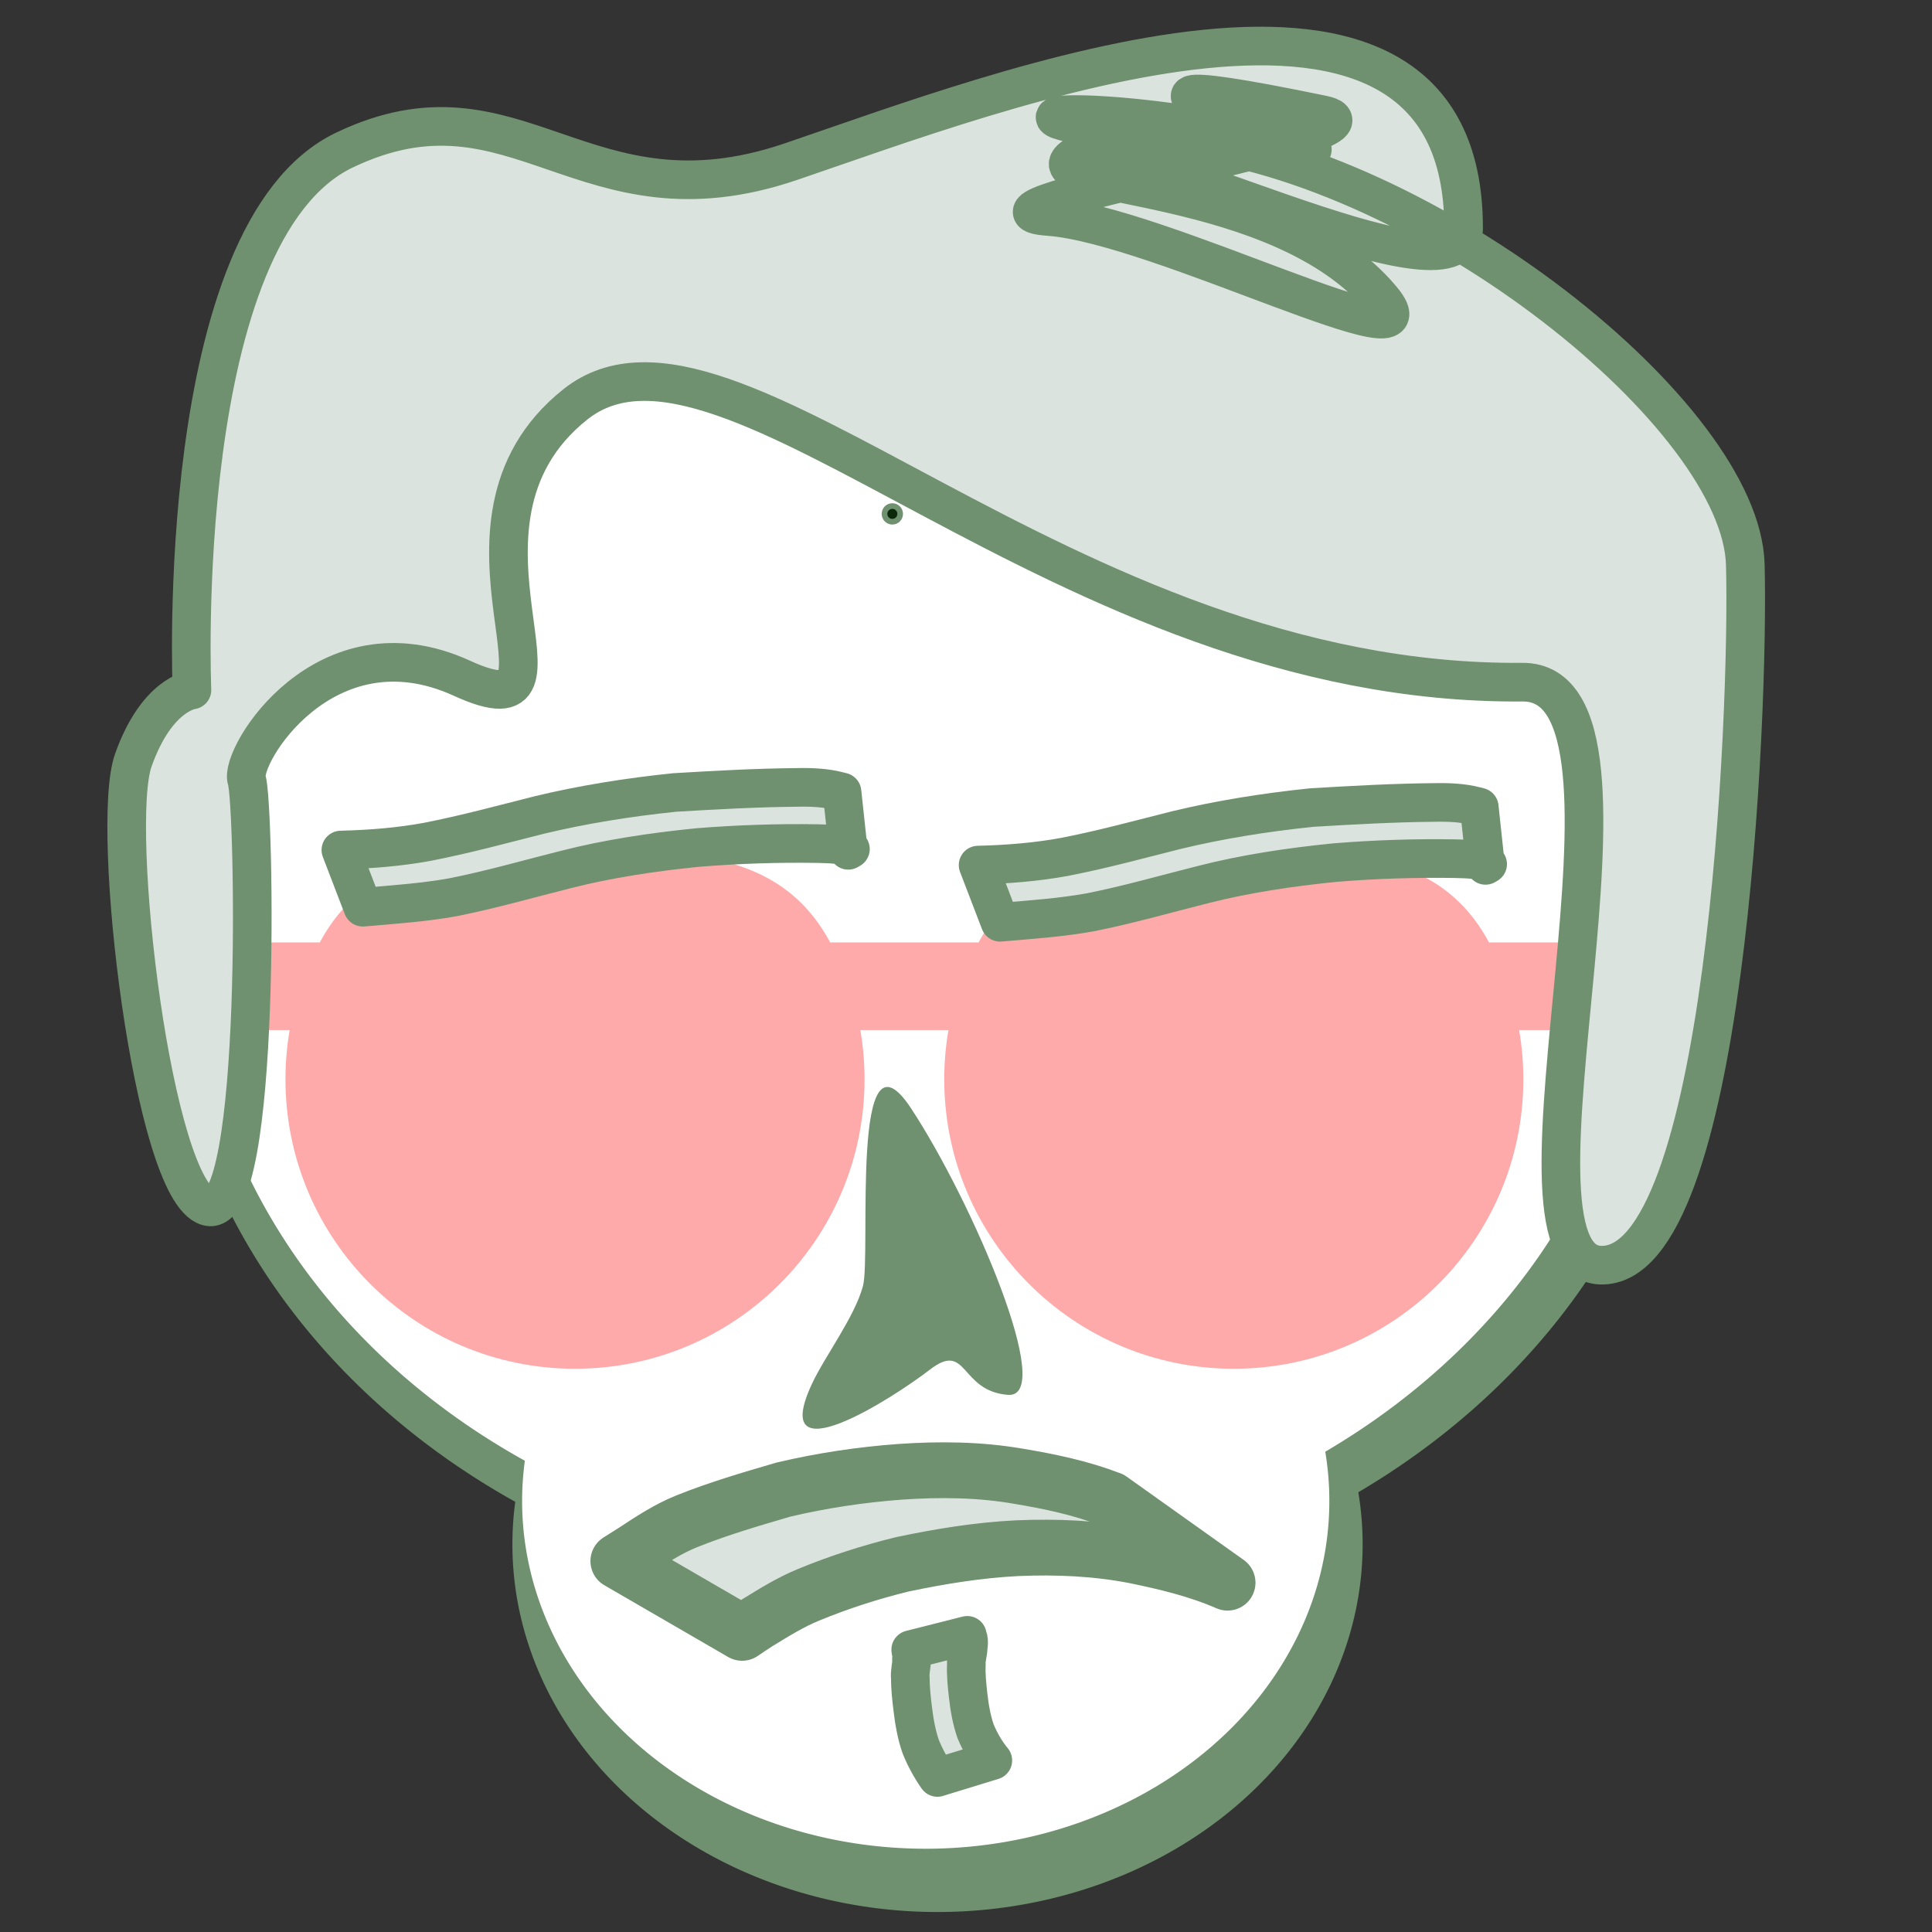 <?xml version="1.0" encoding="UTF-8" standalone="no"?>
<svg
   xmlns:dc="http://purl.org/dc/elements/1.1/"
   xmlns:cc="http://creativecommons.org/ns#"
   xmlns:rdf="http://www.w3.org/1999/02/22-rdf-syntax-ns#"
   xmlns:svg="http://www.w3.org/2000/svg"
   xmlns="http://www.w3.org/2000/svg"
   xmlns:sodipodi="http://sodipodi.sourceforge.net/DTD/sodipodi-0.dtd"
   xmlns:inkscape="http://www.inkscape.org/namespaces/inkscape"
   width="300"
   height="300"
   viewBox="0 0 79.375 79.375"
   version="1.1"
   id="svg131686"
   inkscape:version="1.0.2 (e86c8708, 2021-01-15)"
   sodipodi:docname="leafyrabbet_00.svg">
  <rect x="0" y="0" width="79.375" height="79.375" fill="#333333" stroke="none"/>
  <defs
     id="defs131680" />
  <sodipodi:namedview
     id="base"
     pagecolor="#ffffff"
     bordercolor="#666666"
     borderopacity="1.0"
     inkscape:pageopacity="0.0"
     inkscape:pageshadow="2"
     inkscape:zoom="1.4460251"
     inkscape:cx="102.22997"
     inkscape:cy="174.60484"
     inkscape:document-units="px"
     inkscape:current-layer="layer1"
     inkscape:document-rotation="0"
     showgrid="false"
     inkscape:window-width="1440"
     inkscape:window-height="847"
     inkscape:window-x="0"
     inkscape:window-y="25"
     inkscape:window-maximized="0"
     units="px"
     inkscape:pagecheckerboard="true" />
  <g
     inkscape:label="Layer 1"
     inkscape:groupmode="layer"
     id="layer1">
    <path
       id="path131748"
       style="fill:#6f916f;stroke-width:0.228;paint-order:stroke fill markers"
       d="M 38.067,11.82 A 31.339,27.101 0 0 0 6.807,38.921 31.339,27.101 0 0 0 21.169,61.701 17.466,15.103 0 0 0 21.052,63.451 17.466,15.103 0 0 0 38.517,78.554 17.466,15.103 0 0 0 55.983,63.451 17.466,15.103 0 0 0 55.806,61.308 31.339,27.101 0 0 0 69.485,38.921 31.339,27.101 0 0 0 38.145,11.82 a 31.339,27.101 0 0 0 -0.079,0 z" />
    <path
       id="path131741"
       style="fill:#ffffff;stroke-width:0.216;paint-order:stroke fill markers"
       d="M 37.605,12.838 A 29.754,25.631 0 0 0 7.926,38.469 29.754,25.631 0 0 0 21.563,60.014 16.582,14.285 0 0 0 21.451,61.669 16.582,14.285 0 0 0 38.033,75.954 16.582,14.285 0 0 0 54.615,61.669 16.582,14.285 0 0 0 54.448,59.643 29.754,25.631 0 0 0 67.434,38.469 29.754,25.631 0 0 0 37.68,12.838 a 29.754,25.631 0 0 0 -0.075,0 z" />
    <path
       id="path131706"
       style="fill:#ffaaaa;stroke-width:0.879;paint-order:stroke fill markers"
       d="m 23.623,34.954 c -4.384,3.9e-5 -8.413,-0.099 -10.484,3.765 H 9.218 v 3.601 h 2.683 c -0.115,0.667 -0.173,1.342 -0.173,2.019 -1.4e-5,6.57 5.326,11.896 11.896,11.896 6.57,1.8e-5 11.896,-5.326 11.896,-11.896 2.1e-5,-0.677 -0.058,-1.352 -0.173,-2.019 h 0.937 1.746 0.937 c -0.115,0.667 -0.173,1.342 -0.173,2.019 -1.6e-5,6.57 5.326,11.896 11.896,11.896 6.57,1.8e-5 11.896,-5.326 11.896,-11.896 2.4e-5,-0.677 -0.058,-1.352 -0.173,-2.019 h 2.683 v -3.601 h -3.922 c -2.071,-3.864 -6.1,-3.765 -10.484,-3.765 -4.384,3.9e-5 -8.413,-0.099 -10.484,3.765 H 38.029 36.283 34.107 C 32.036,34.855 28.007,34.954 23.623,34.954 Z" />
    <path
       style="fill:#6f916f;fill-opacity:1;stroke-width:0.866"
       d="m 35.453,52.842 c 0.348,-1.277 -0.552,-11.162 1.987,-7.292 2.538,3.869 5.96,11.906 3.973,11.757 -1.987,-0.149 -1.655,-2.232 -3.201,-1.042 -1.545,1.191 -6.664,4.475 -4.856,0.595 0.533,-1.143 1.749,-2.741 2.097,-4.018 z"
       id="path131750"
       sodipodi:nodetypes="zssssz" />
    <path
       style="fill:#dbe3de;stroke:#6f916f;stroke-width:1.587;stroke-linecap:round;stroke-linejoin:round;stroke-opacity:1;stroke-miterlimit:4;stroke-dasharray:none"
       d="m 7.886,28.347 c 0,0 -0.804,-18.808 6.269,-22.184 C 21.228,2.788 23.961,9.539 32.481,6.646 41.001,3.752 60.137,-3.723 60.131,9.378 60.129,12.884 45.663,5.199 44.055,6.485 42.448,7.771 52.575,7.289 56.755,12.272 59.287,15.291 47.592,9.218 43.091,8.896 38.59,8.575 57.83,5.436 54.344,4.717 40.048,1.766 59.186,7.526 52.415,5.842 45.643,4.157 38.107,4.556 48.396,5.681 58.684,6.806 71.544,17.095 71.705,23.203 71.866,29.312 70.901,52.139 65.757,51.978 61.031,51.83 68.728,27.973 62.542,28.026 43.573,28.187 29.909,11.629 23.64,16.612 c -6.269,4.983 0.965,13.825 -4.662,11.253 -5.626,-2.572 -9.163,3.215 -8.841,4.18 0.322,0.965 0.643,18.165 -1.608,17.522 C 6.278,48.924 4.51,33.974 5.474,31.241 6.439,28.508 7.886,28.347 7.886,28.347 Z"
       id="path131752"
       sodipodi:nodetypes="csssssssssssssssssc" />
    <path
       style="fill:#dbe3de;fill-opacity:1;stroke:#6f916f;stroke-width:2.292;stroke-linecap:round;stroke-linejoin:round;stroke-miterlimit:4;stroke-dasharray:none;paint-order:stroke fill markers"
       id="path131787"
       d="m 45.62,61.6 c -1.203,-0.463 -2.493,-0.736 -3.764,-0.947 -1.609,-0.281 -3.246,-0.297 -4.871,-0.185 -1.618,0.119 -3.222,0.359 -4.801,0.732 -1.337,0.392 -2.676,0.782 -3.97,1.302 -0.769,0.308 -1.466,0.768 -2.155,1.222 -0.453,0.288 -0.235,0.151 -0.655,0.413 0,0 5.085,2.948 5.085,2.948 v 0 c 0.4,-0.272 0.19,-0.131 0.631,-0.42 0.677,-0.415 1.352,-0.837 2.089,-1.139 1.253,-0.518 2.543,-0.933 3.861,-1.256 1.561,-0.329 3.136,-0.585 4.732,-0.664 1.609,-0.068 3.224,0.001 4.808,0.308 1.301,0.267 2.602,0.577 3.824,1.11 0,0 -4.813,-3.425 -4.813,-3.425 z" />
    <path
       style="fill:#dbe3de;fill-opacity:1;stroke:#6f916f;stroke-width:1.587;stroke-linecap:round;stroke-linejoin:round;stroke-miterlimit:4;stroke-dasharray:none;paint-order:stroke fill markers"
       id="path131801"
       d="m 38.514,73.025 c -0.277,-0.396 -0.506,-0.818 -0.687,-1.265 -0.176,-0.504 -0.265,-1.033 -0.329,-1.561 -0.052,-0.424 -0.098,-0.844 -0.099,-1.272 -0.023,-0.236 0.049,-0.468 0.053,-0.702 -0.022,-0.097 0.028,-0.19 0.007,-0.285 -0.034,-0.043 -0.034,-0.112 -0.042,-0.165 0,0 2.324,-0.588 2.324,-0.588 v 0 c 0.004,0.056 0.011,0.094 0.041,0.146 0.024,0.121 0.014,0.22 -0.004,0.337 -0.002,0.241 -0.092,0.466 -0.076,0.71 -0.02,0.419 0.025,0.829 0.07,1.246 0.056,0.508 0.141,1.015 0.308,1.499 0.18,0.432 0.411,0.84 0.71,1.201 0,0 -2.276,0.698 -2.276,0.698 z" />
    <circle
       style="fill:#0b280b;fill-opacity:1;stroke:#6f916f;stroke-width:0.232;paint-order:stroke fill markers"
       id="path131805"
       cx="36.661"
       cy="21.113"
       r="0.322" />
    <path
       style="fill:#dbe3de;fill-opacity:1;stroke:#6f916f;stroke-width:1.587;paint-order:stroke fill markers;stroke-miterlimit:4;stroke-dasharray:none;stroke-linecap:round;stroke-linejoin:round"
       id="path131807"
       d="m 41.087,37.891 c 1.249,-0.107 2.507,-0.193 3.694,-0.407 1.617,-0.322 3.113,-0.758 4.659,-1.145 1.695,-0.433 3.524,-0.712 5.409,-0.9 1.622,-0.132 3.285,-0.188 4.932,-0.161 0.472,0.016 1.068,0.008 1.338,0.224 -0.029,0.017 -0.058,0.034 -0.088,0.051 0,0 -0.257,-2.396 -0.257,-2.396 v 0 c -0.054,-0.014 -0.108,-0.028 -0.162,-0.041 -0.522,-0.134 -1.099,-0.16 -1.691,-0.147 -1.681,0.015 -3.362,0.11 -5.027,0.209 -1.929,0.199 -3.784,0.499 -5.542,0.921 -1.522,0.382 -3.017,0.794 -4.615,1.106 -1.126,0.209 -2.341,0.308 -3.552,0.337 0,0 0.901,2.348 0.901,2.348 z" />
    <path
       style="fill:#dbe3de;fill-opacity:1;stroke:#6f916f;stroke-width:1.587;paint-order:stroke fill markers;stroke-miterlimit:4;stroke-dasharray:none;stroke-linecap:round;stroke-linejoin:round"
       id="path131809"
       d="m 14.907,37.272 c 1.249,-0.107 2.507,-0.193 3.694,-0.407 1.617,-0.322 3.113,-0.758 4.659,-1.145 1.695,-0.433 3.524,-0.712 5.409,-0.9 1.622,-0.132 3.285,-0.188 4.932,-0.161 0.472,0.016 1.068,0.008 1.338,0.224 -0.029,0.017 -0.058,0.034 -0.088,0.051 0,0 -0.257,-2.396 -0.257,-2.396 v 0 c -0.054,-0.014 -0.108,-0.028 -0.162,-0.041 -0.522,-0.134 -1.099,-0.16 -1.691,-0.147 -1.681,0.015 -3.362,0.11 -5.027,0.209 -1.929,0.199 -3.784,0.499 -5.542,0.921 -1.522,0.382 -3.017,0.794 -4.615,1.106 -1.126,0.209 -2.341,0.308 -3.552,0.337 0,0 0.901,2.348 0.901,2.348 z" />
  </g>
</svg>

